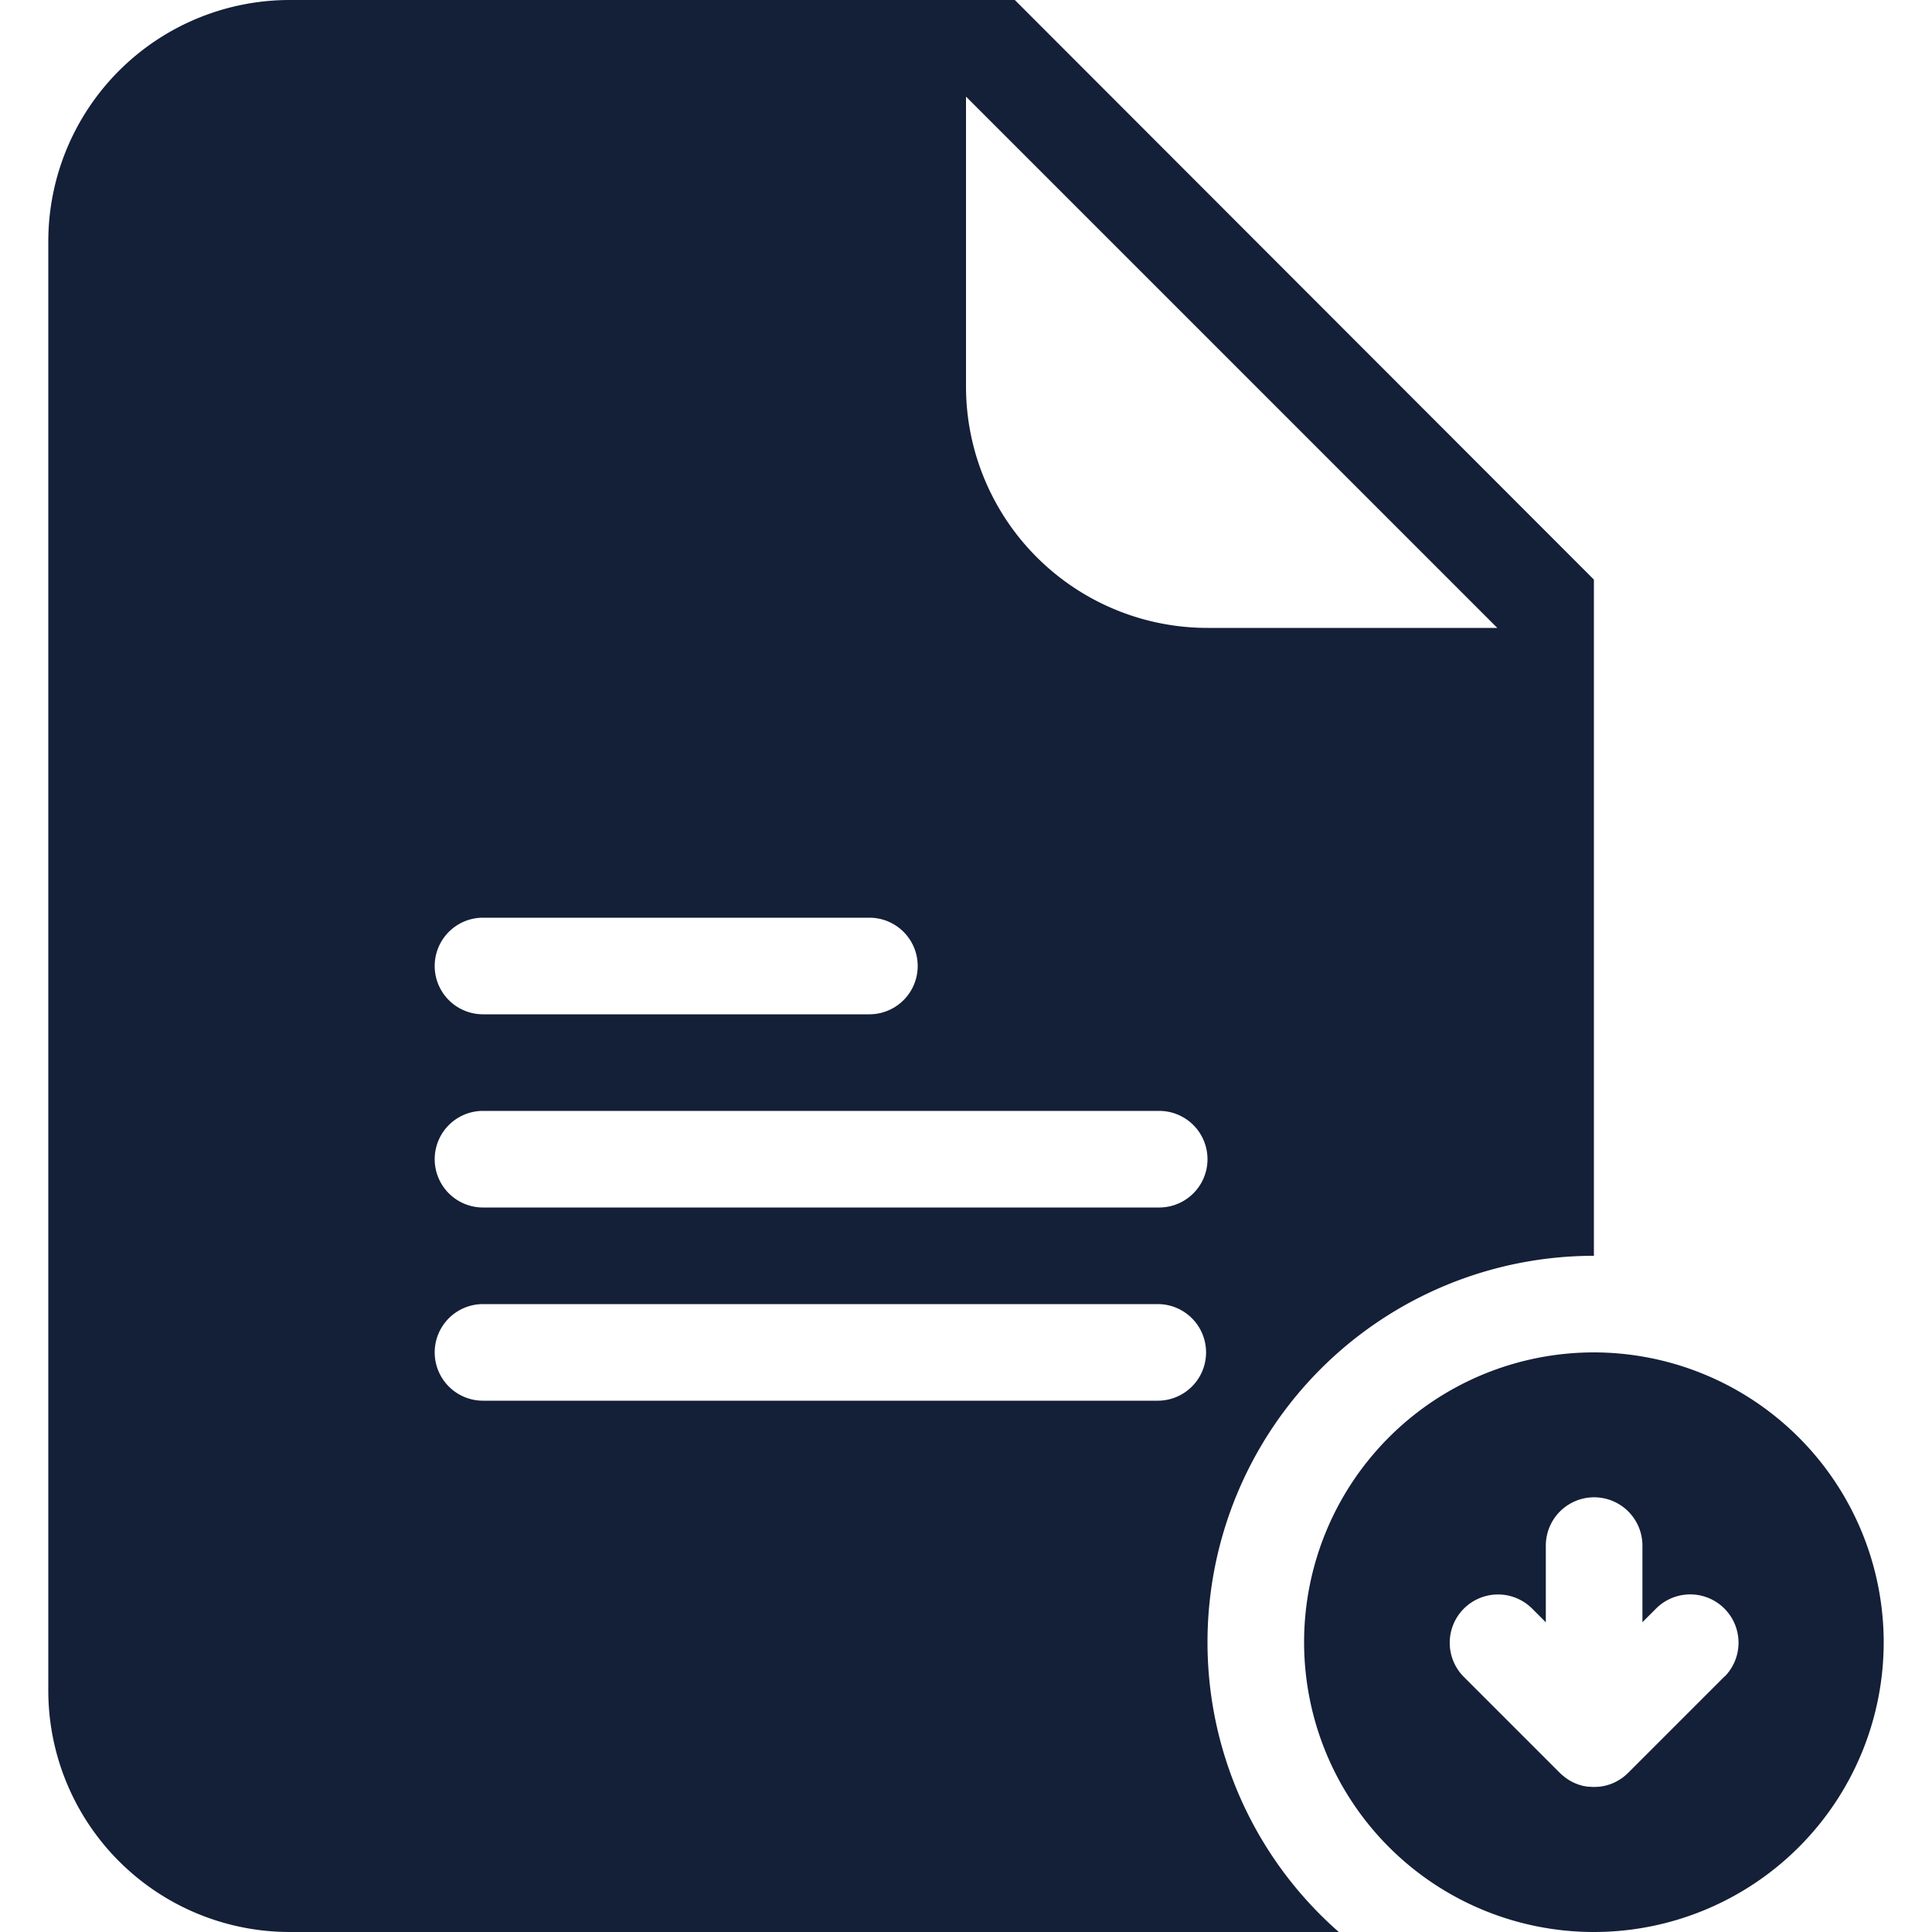 <svg id="Layer_1" data-name="Layer 1" xmlns="http://www.w3.org/2000/svg" viewBox="0 0 512 512"><defs><style>.cls-1{fill:#141f38;}</style></defs><title>document-download-glyph</title><path class="cls-1" d="M320,435.2A102.4,102.4,0,0,1,422.4,332.8V153.6L268.94,0H76.8a64,64,0,0,0-64,64V448a64,64,0,0,0,64,64h278A102.05,102.05,0,0,1,320,435.2ZM256,25.6,396.8,166.4H320a64,64,0,0,1-64-64ZM128,243.2H230.4a12.8,12.8,0,1,1,0,25.6H128a12.8,12.8,0,1,1,0-25.6Zm0,51.2H307.2a12.8,12.8,0,0,1,0,25.6H128a12.8,12.8,0,0,1,0-25.6Zm178.82,76.8H128a12.8,12.8,0,1,1,0-25.6H306.82a12.8,12.8,0,1,1,0,25.6ZM422.4,358.4a76.8,76.8,0,1,0,76.8,76.8A76.89,76.89,0,0,0,422.4,358.4Zm34.65,85.85-25.6,25.6-.07.06c-.28.28-.58.55-.88.8l-.13.1q-.38.3-.79.58l-.33.21-.66.39-.35.19c-.31.16-.62.31-.95.44h0q-.57.24-1.16.41h0q-.59.18-1.19.3h0c-.38.07-.75.13-1.13.17h-.1q-.62.06-1.24.06t-1.24-.06l-.22,0c-.34,0-.67-.08-1-.15l-.14,0c-.36-.07-.72-.16-1.07-.27h0a12.71,12.71,0,0,1-3.37-1.58l-.09-.07c-.32-.21-.63-.44-.93-.69a12.88,12.88,0,0,1-1-.87l-25.6-25.6a12.8,12.8,0,0,1,18.1-18.1l3.75,3.75V409.6a12.8,12.8,0,1,1,25.6,0v20.3l3.75-3.75a12.8,12.8,0,0,1,18.1,18.1Z"/></svg>